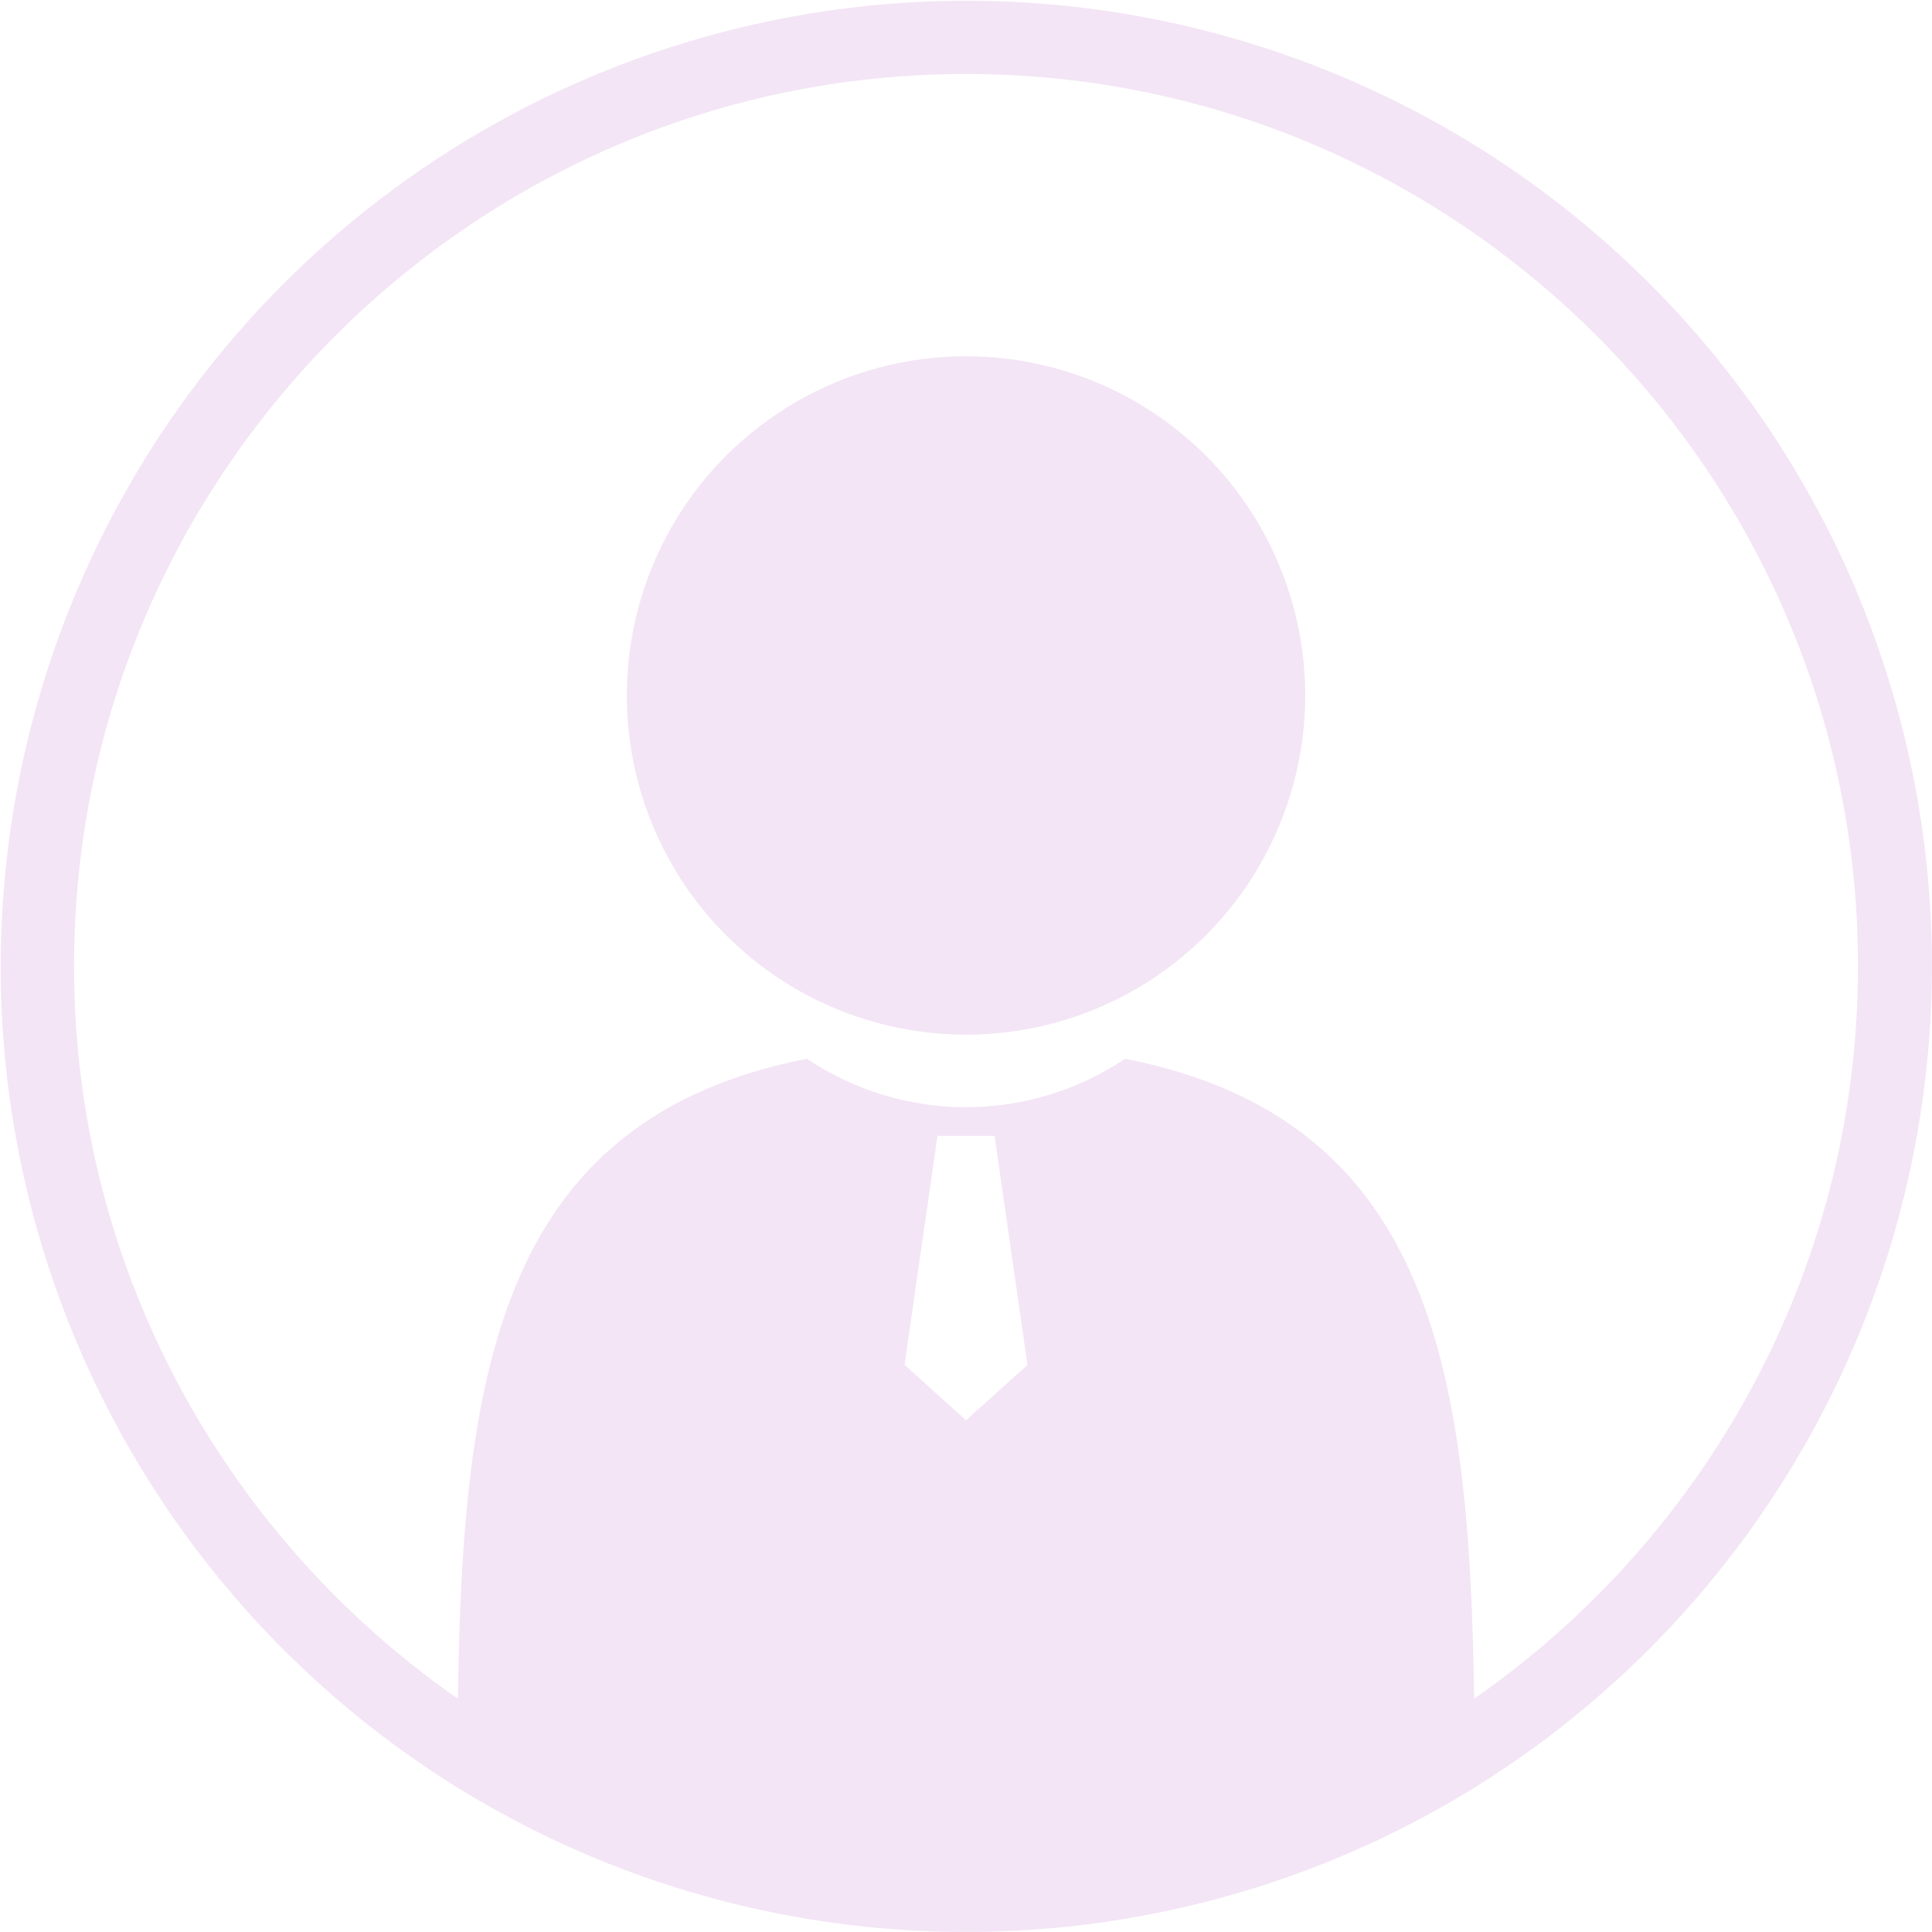 <svg xmlns="http://www.w3.org/2000/svg" viewBox="0 0 511.81 511.81">
  <defs>
    <style>
      .a {
        fill: #F3E5F5;
      }
    </style>
  </defs>
  <g>
    <circle class="a" cx="255.91" cy="184.24" r="89.86"/>
    <path class="a" d="M491.79,156.39A255.89,255.89,0,1,0,121.24,473.62a252.36,252.36,0,0,0,24.35,13.3c3.55,1.71,7.15,3.32,10.8,4.87a256.75,256.75,0,0,0,199.22,0c3.65-1.55,7.25-3.16,10.8-4.87a252.36,252.36,0,0,0,24.35-13.3,256.19,256.19,0,0,0,101-317.23ZM239.72,361.65,248.44,301h15.12l8.72,60.68L256,376.35ZM390.6,450.11c-1.19-86.8-11-153.49-92.47-169.53a75.64,75.64,0,0,1-84.26,0c-81.45,16-91.28,82.73-92.47,169.53C60,407.39,19.71,336.31,19.71,256c0-130.29,106-236.29,236.29-236.29S492.29,125.71,492.29,256C492.29,336.31,452,407.39,390.6,450.11Z" transform="translate(-0.09 -0.1)"/>
  </g>
</svg>
